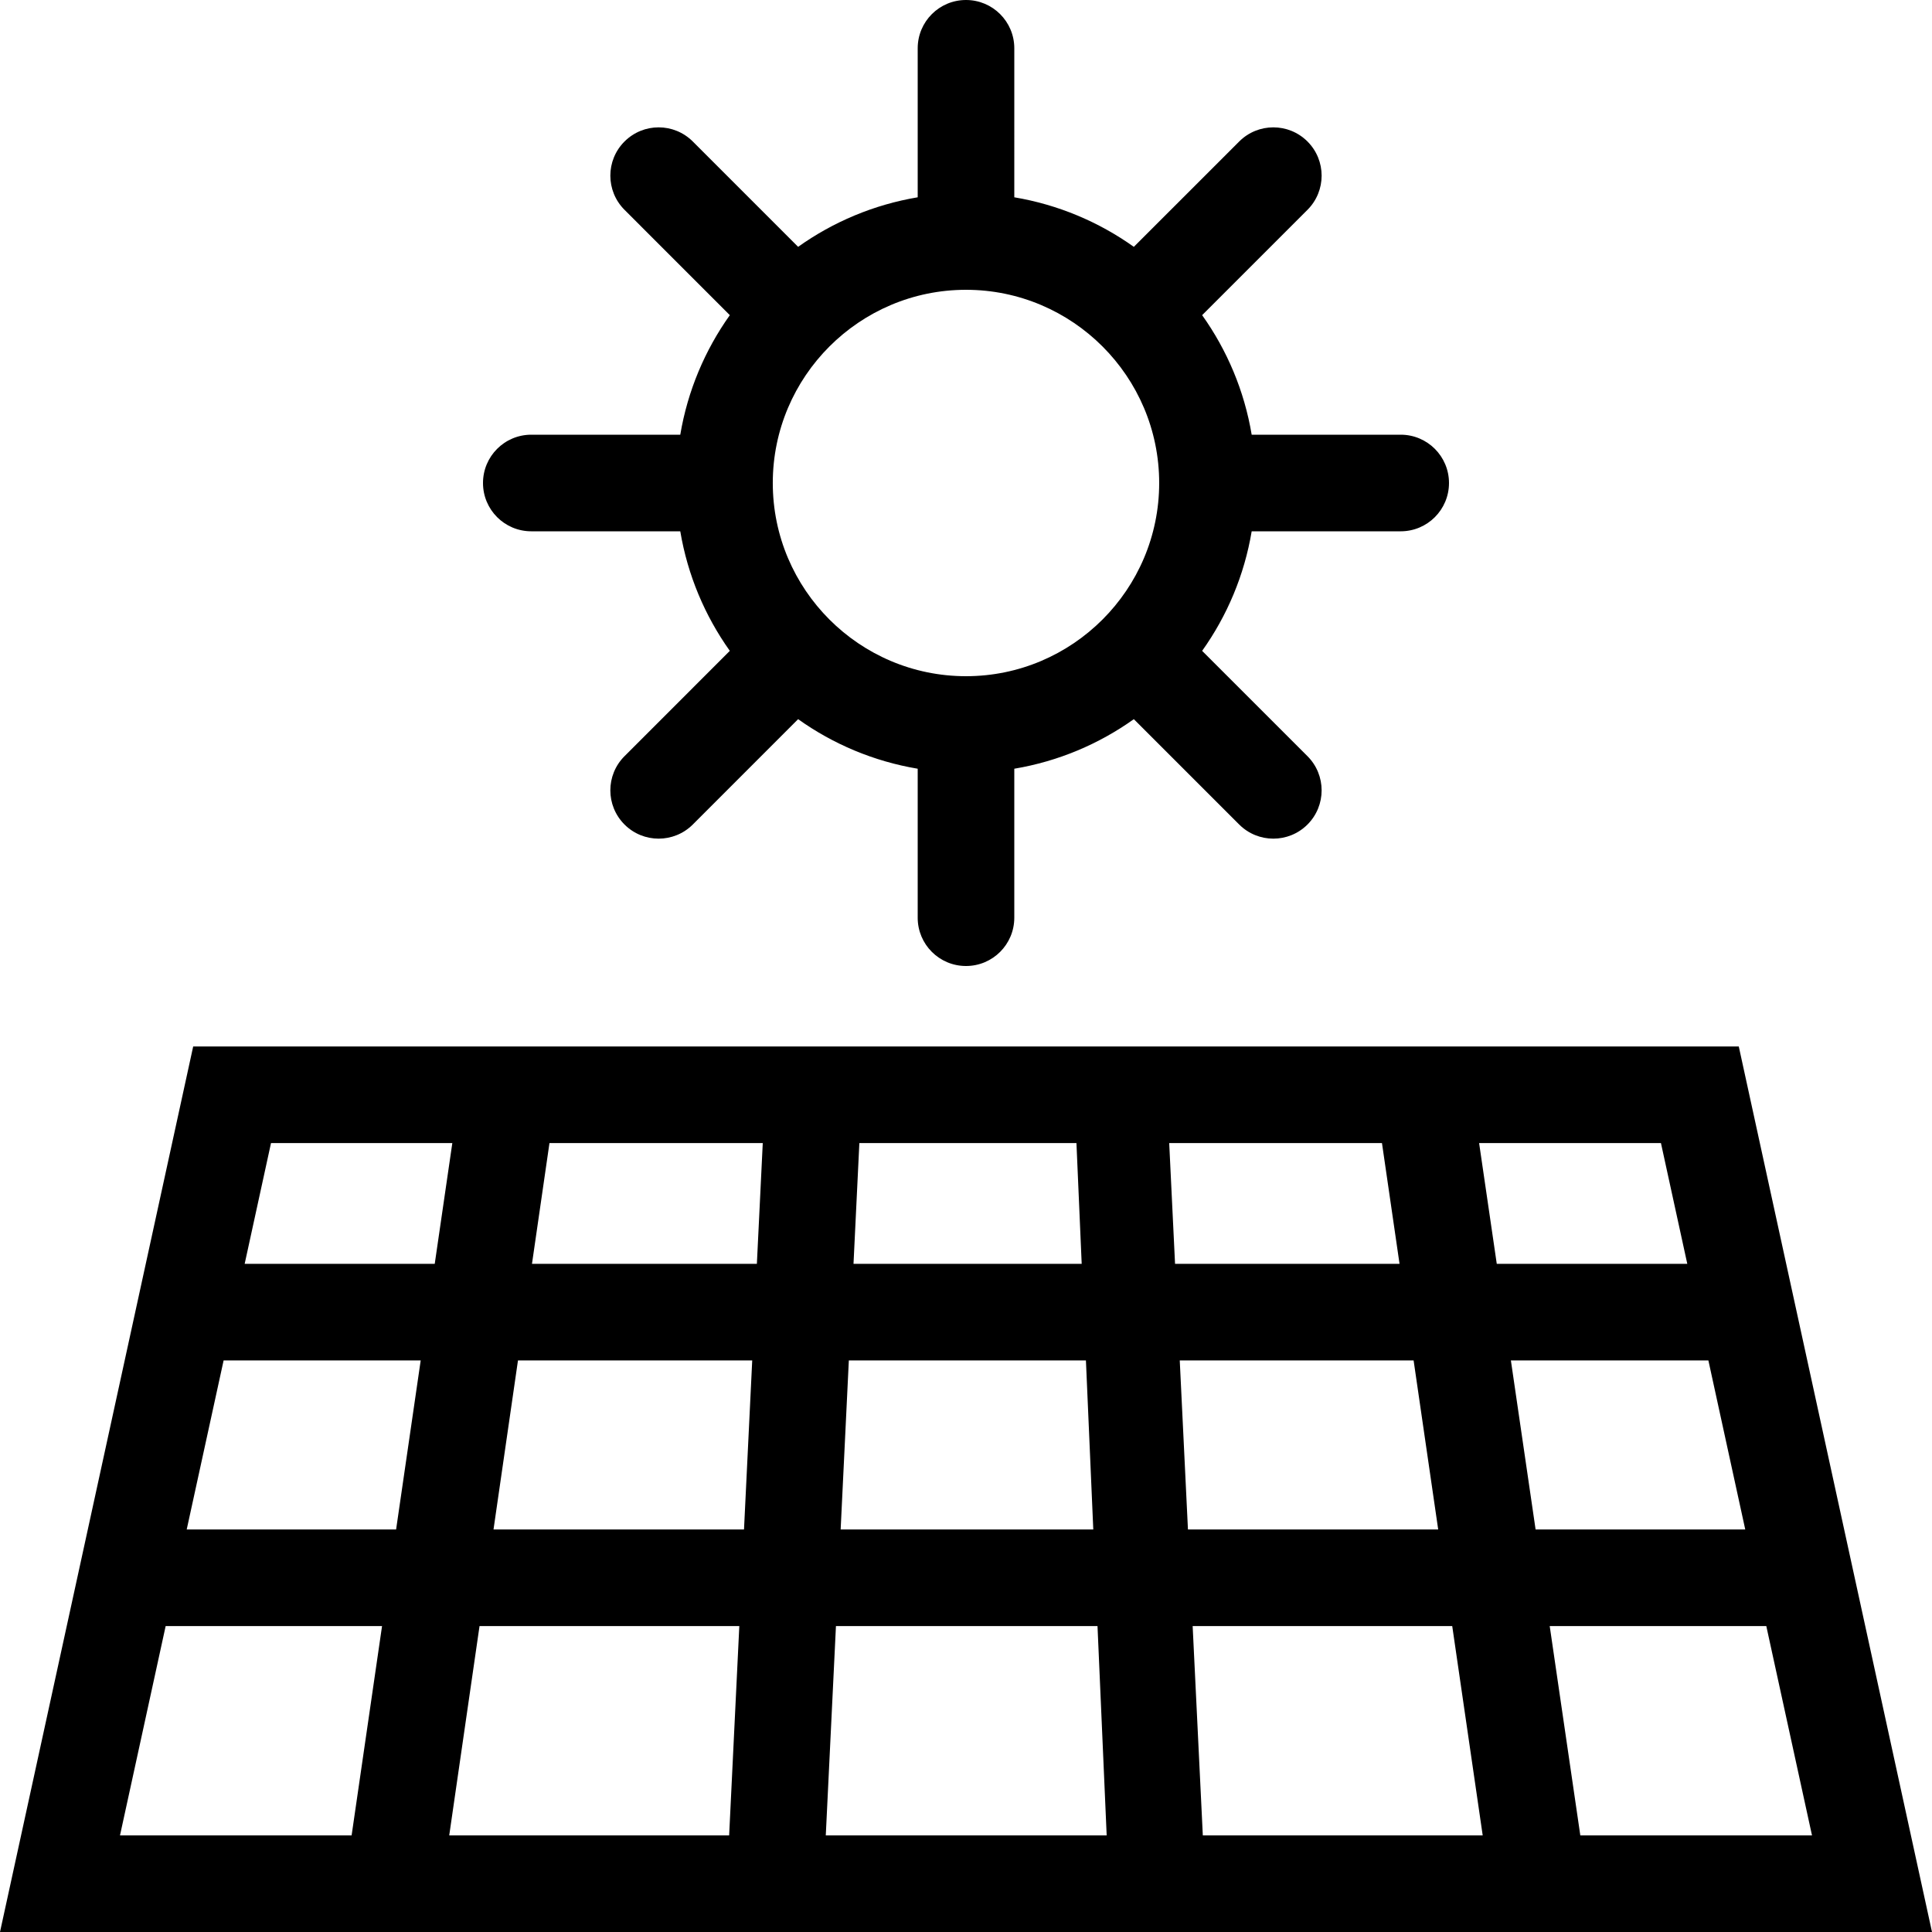 <?xml version="1.0" encoding="iso-8859-1"?>
<!-- Generator: Adobe Illustrator 14.0.0, SVG Export Plug-In . SVG Version: 6.00 Build 43363)  -->
<!DOCTYPE svg PUBLIC "-//W3C//DTD SVG 1.1//EN" "http://www.w3.org/Graphics/SVG/1.1/DTD/svg11.dtd">
<svg version="1.1" xmlns="http://www.w3.org/2000/svg" xmlns:xlink="http://www.w3.org/1999/xlink" x="0px" y="0px" width="512px"
	 height="512px" viewBox="0 0 512 512" style="enable-background:new 0 0 512 512;" xml:space="preserve">
<g id="solar-panel">
	<path d="M140.8,140.8h39.48c1.96,11.67,6.55,22.435,13.13,31.685l-27.91,27.915c-5.005,5-5.005,13.101,0,18.105
		c5,4.995,13.09,4.995,18.101,0l27.909-27.92c9.25,6.595,20.021,11.175,31.69,13.135v39.48c0,7.079,5.72,12.8,12.8,12.8
		c7.07,0,12.8-5.721,12.8-12.8v-39.48c11.66-1.96,22.431-6.54,31.681-13.135l27.92,27.92c5,4.995,13.1,4.995,18.1,0
		c4.995-5.005,4.995-13.105,0-18.105l-27.92-27.915c6.59-9.25,11.18-20.02,13.13-31.685h39.49c7.07,0,12.8-5.72,12.8-12.8
		c0-7.07-5.729-12.8-12.8-12.8h-39.49c-1.95-11.665-6.54-22.431-13.13-31.681l27.92-27.915c4.995-5.005,4.995-13.104,0-18.104
		c-5-5-13.1-5-18.1,0l-27.92,27.915c-9.25-6.585-20.021-11.17-31.681-13.13V12.8C268.8,5.72,263.07,0,256,0
		c-7.08,0-12.8,5.72-12.8,12.8v39.485c-11.67,1.96-22.44,6.545-31.69,13.13L183.601,37.5c-5.011-5-13.101-5-18.101,0
		c-5.005,5-5.005,13.1,0,18.104l27.91,27.915c-6.58,9.25-11.17,20.016-13.13,31.681H140.8c-7.079,0-12.8,5.729-12.8,12.8
		C128,135.08,133.721,140.8,140.8,140.8z M256,76.8c28.221,0,51.195,22.979,51.195,51.2c0,28.225-22.975,51.2-51.195,51.2
		c-28.229,0-51.205-22.976-51.205-51.2C204.795,99.779,227.771,76.8,256,76.8z M460.795,277.33h-409.6L0,512h512L460.795,277.33z
		 M227.74,302.93h57.53l1.39,32h-60.47L227.74,302.93z M224.95,360.529h62.83l1.95,44.801h-66.95L224.95,360.529z M93.181,486.399
		h-61.38l12.1-55.47h57.345L93.181,486.399z M104.971,405.33H49.48l9.78-44.801h52.229L104.971,405.33z M64.84,334.93l6.98-32h48.05
		l-4.66,32H64.84z M193.23,486.399H119.05l8.03-55.47h68.845L193.23,486.399z M197.17,405.33h-66.385l6.485-44.801h62.075
		L197.17,405.33z M200.58,334.93h-59.6l4.635-32h56.525L200.58,334.93z M218.84,486.399l2.695-55.47h69.315l2.43,55.47H218.84z
		 M309.851,302.93h56.385l4.655,32H311.4L309.851,302.93z M312.646,360.529h61.975l6.515,44.801H314.82L312.646,360.529z
		 M318.76,486.399l-2.694-55.47h68.79l8.075,55.47H318.76z M391.98,302.93h48.189l6.98,32h-50.49L391.98,302.93z M400.4,360.529
		h52.34l9.77,44.801h-55.56L400.4,360.529z M410.69,430.93h57.399l12.11,55.47h-61.4L410.69,430.93z"/>
</g>
<g id="Layer_1">
</g>
</svg>
